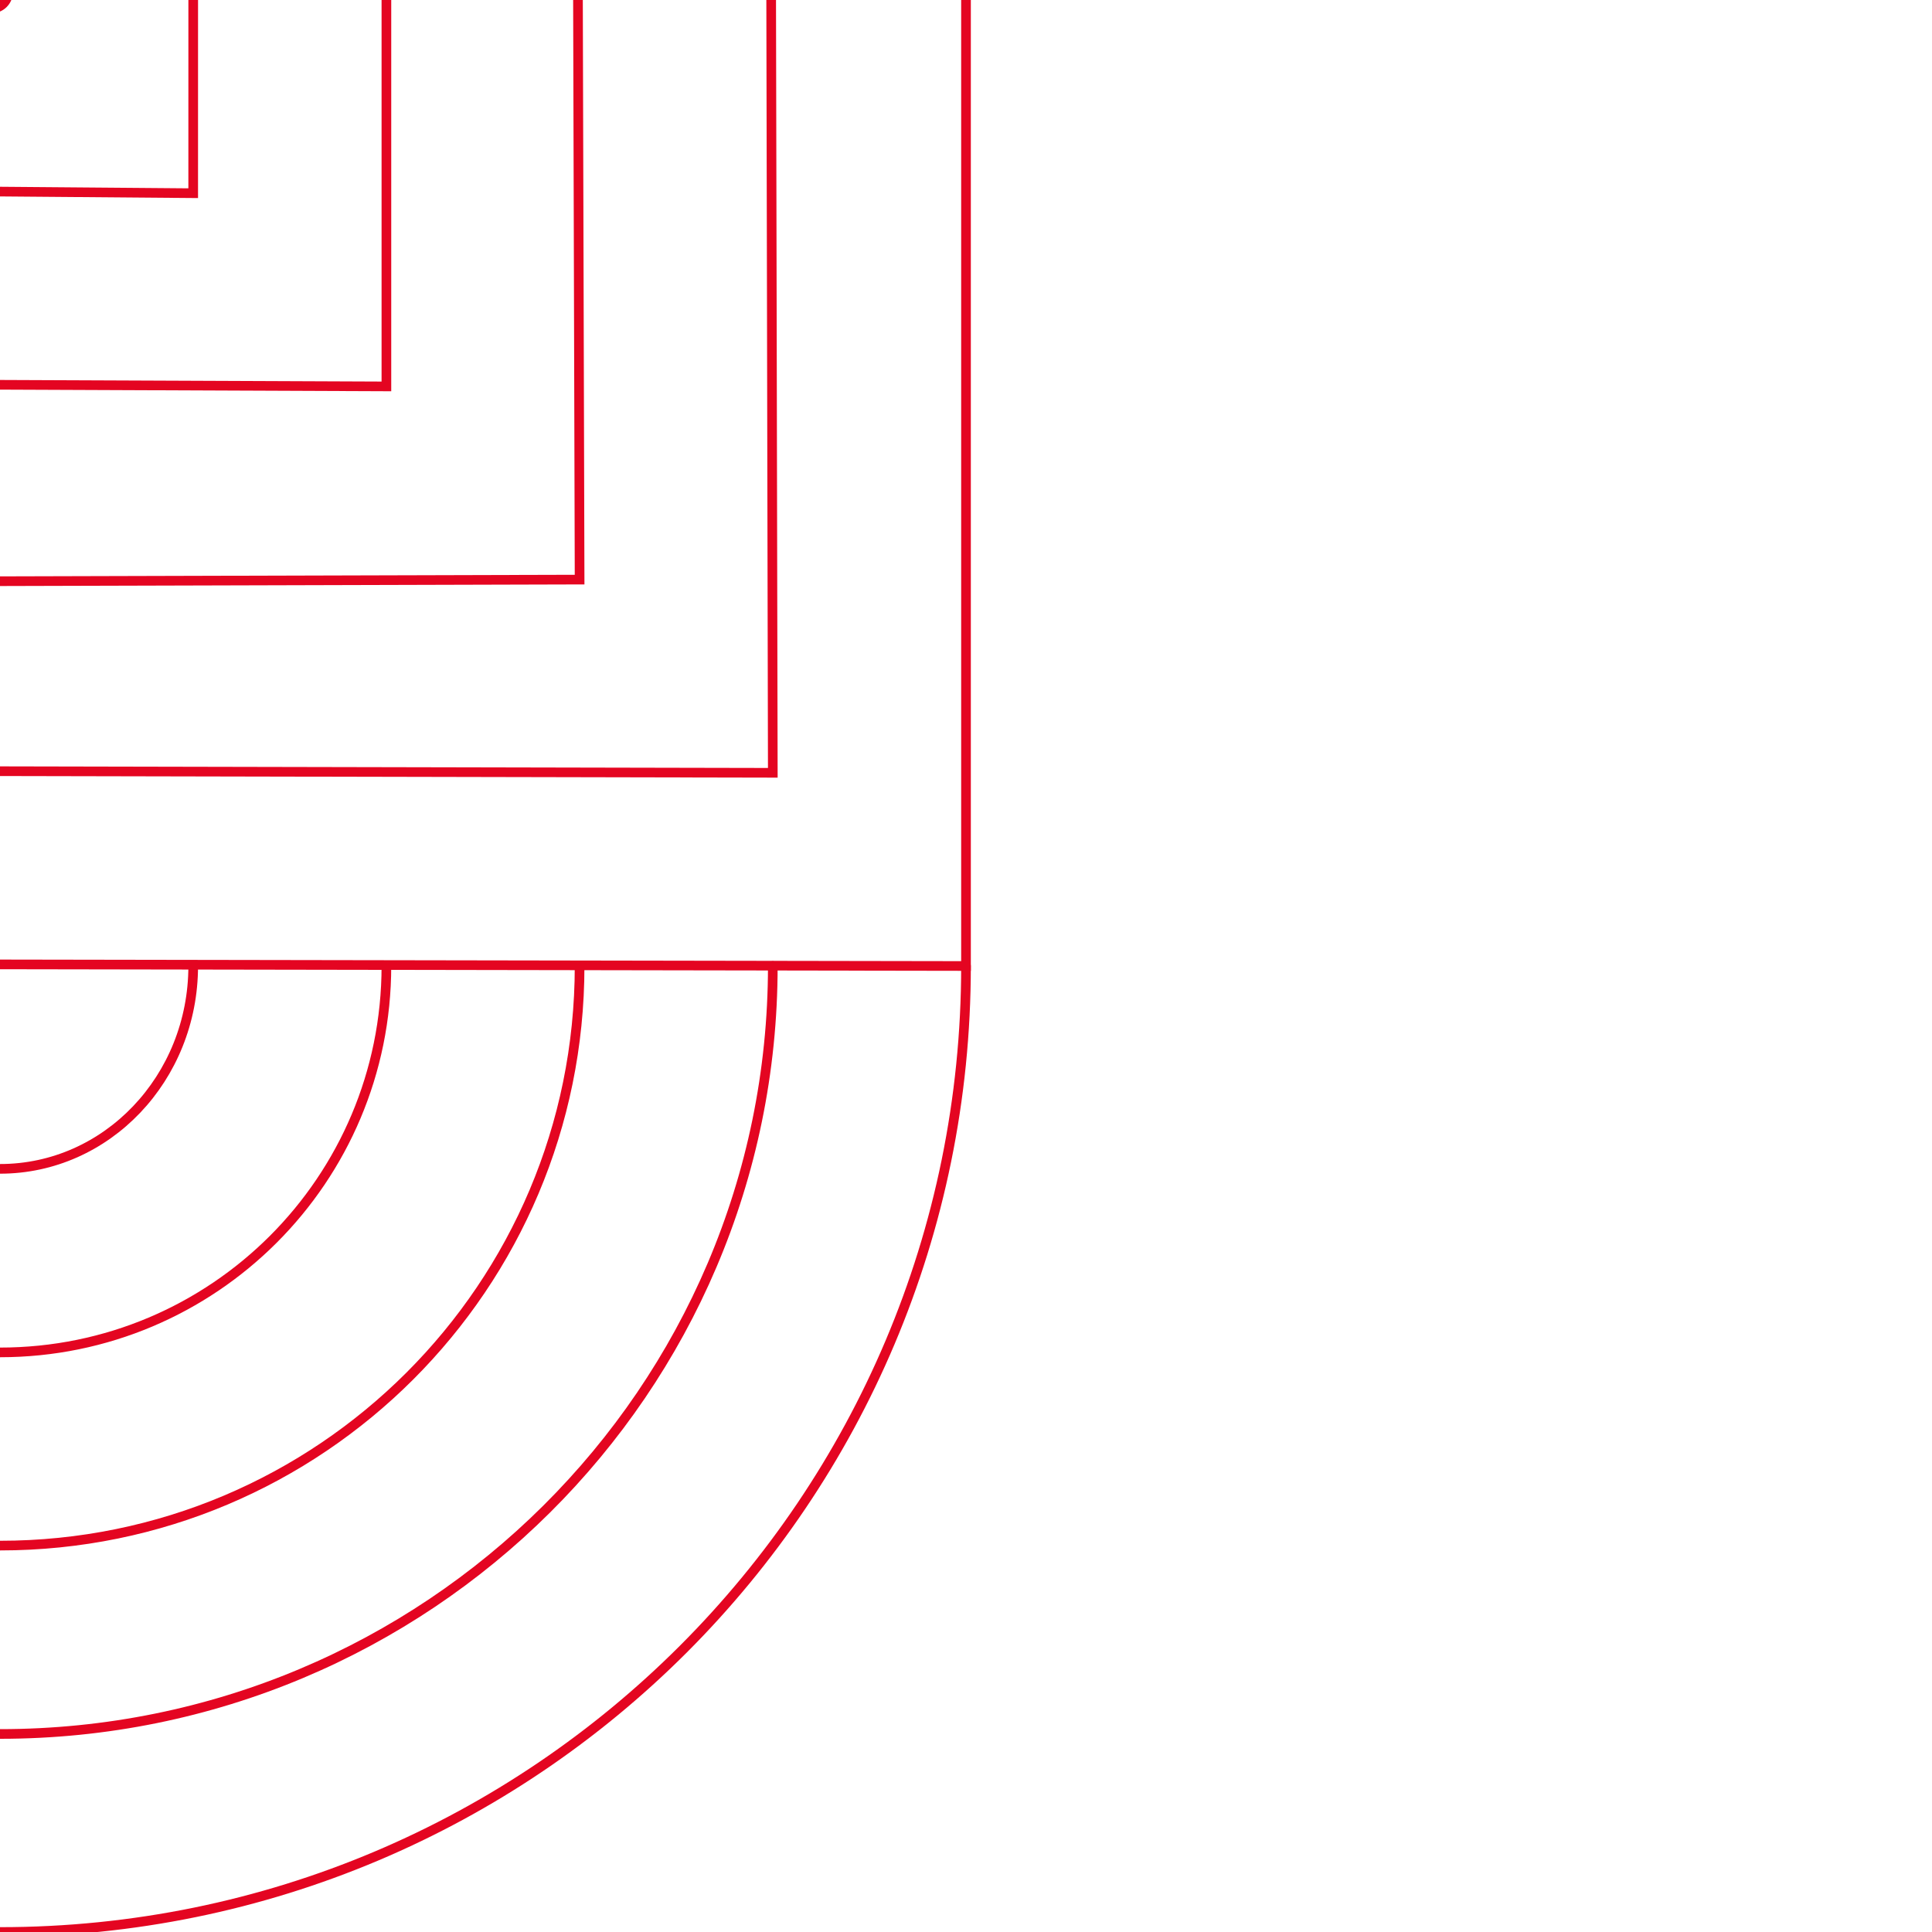 <?xml version="1.0" encoding="utf-8"?>
<!-- Generator: Adobe Illustrator 16.0.4, SVG Export Plug-In . SVG Version: 6.00 Build 0)  -->
<!DOCTYPE svg PUBLIC "-//W3C//DTD SVG 1.1//EN" "http://www.w3.org/Graphics/SVG/1.1/DTD/svg11.dtd">
<svg version="1.1" id="Capa_1" xmlns="http://www.w3.org/2000/svg" xmlns:xlink="http://www.w3.org/1999/xlink" x="0px" y="0px"
	 width="100px" height="100px" viewBox="0 0 100 100" enable-background="new 0 0 100 100" xml:space="preserve">
<polyline fill="none" stroke="#E40521" stroke-width="0.5" stroke-linecap="round" stroke-miterlimit="10" points="10.001,0 10,10 
	0,9.917 "/>
<polyline fill="none" stroke="#E40521" stroke-width="0.5" stroke-linecap="round" stroke-miterlimit="10" points="20,0 20,20 
	0,19.917 "/>
<polyline fill="none" stroke="#E40521" stroke-width="0.5" stroke-linecap="round" stroke-miterlimit="10" points="0,30.083 30,30 
	29.916,0 "/>
<polyline fill="none" stroke="#E40521" stroke-width="0.5" stroke-linecap="round" stroke-miterlimit="10" points="39.916,0 40,40 
	0,39.917 "/>
<polyline fill="none" stroke="#E40521" stroke-width="0.5" stroke-linecap="round" stroke-miterlimit="10" points="50,0 50,50 
	0,49.917 "/>
<path fill="none" stroke="#E40521" stroke-width="0.5" stroke-linecap="round" stroke-miterlimit="10" d="M0.418-0.417
	c0,0.468-0.373,0.847-0.834,0.847"/>
<path fill="none" stroke="#E40521" stroke-width="0.5" stroke-linecap="round" stroke-miterlimit="10" d="M50,50
	c0,27.637-22.363,50-50,50"/>
<path fill="none" stroke="#E40521" stroke-width="0.5" stroke-linecap="round" stroke-miterlimit="10" d="M40,50
	c0,21.971-17.891,39.75-40,39.75"/>
<path fill="none" stroke="#E40521" stroke-width="0.5" stroke-linecap="round" stroke-miterlimit="10" d="M30,50
	c0,16.582-13.418,30-30,30"/>
<path fill="none" stroke="#E40521" stroke-width="0.5" stroke-linecap="round" stroke-miterlimit="10" d="M20,50
	c0,11.055-8.945,20-20,20"/>
<path fill="none" stroke="#E40521" stroke-width="0.5" stroke-linecap="round" stroke-miterlimit="10" d="M10,50
	c0,5.804-4.473,10.5-10,10.5"/>
</svg>
